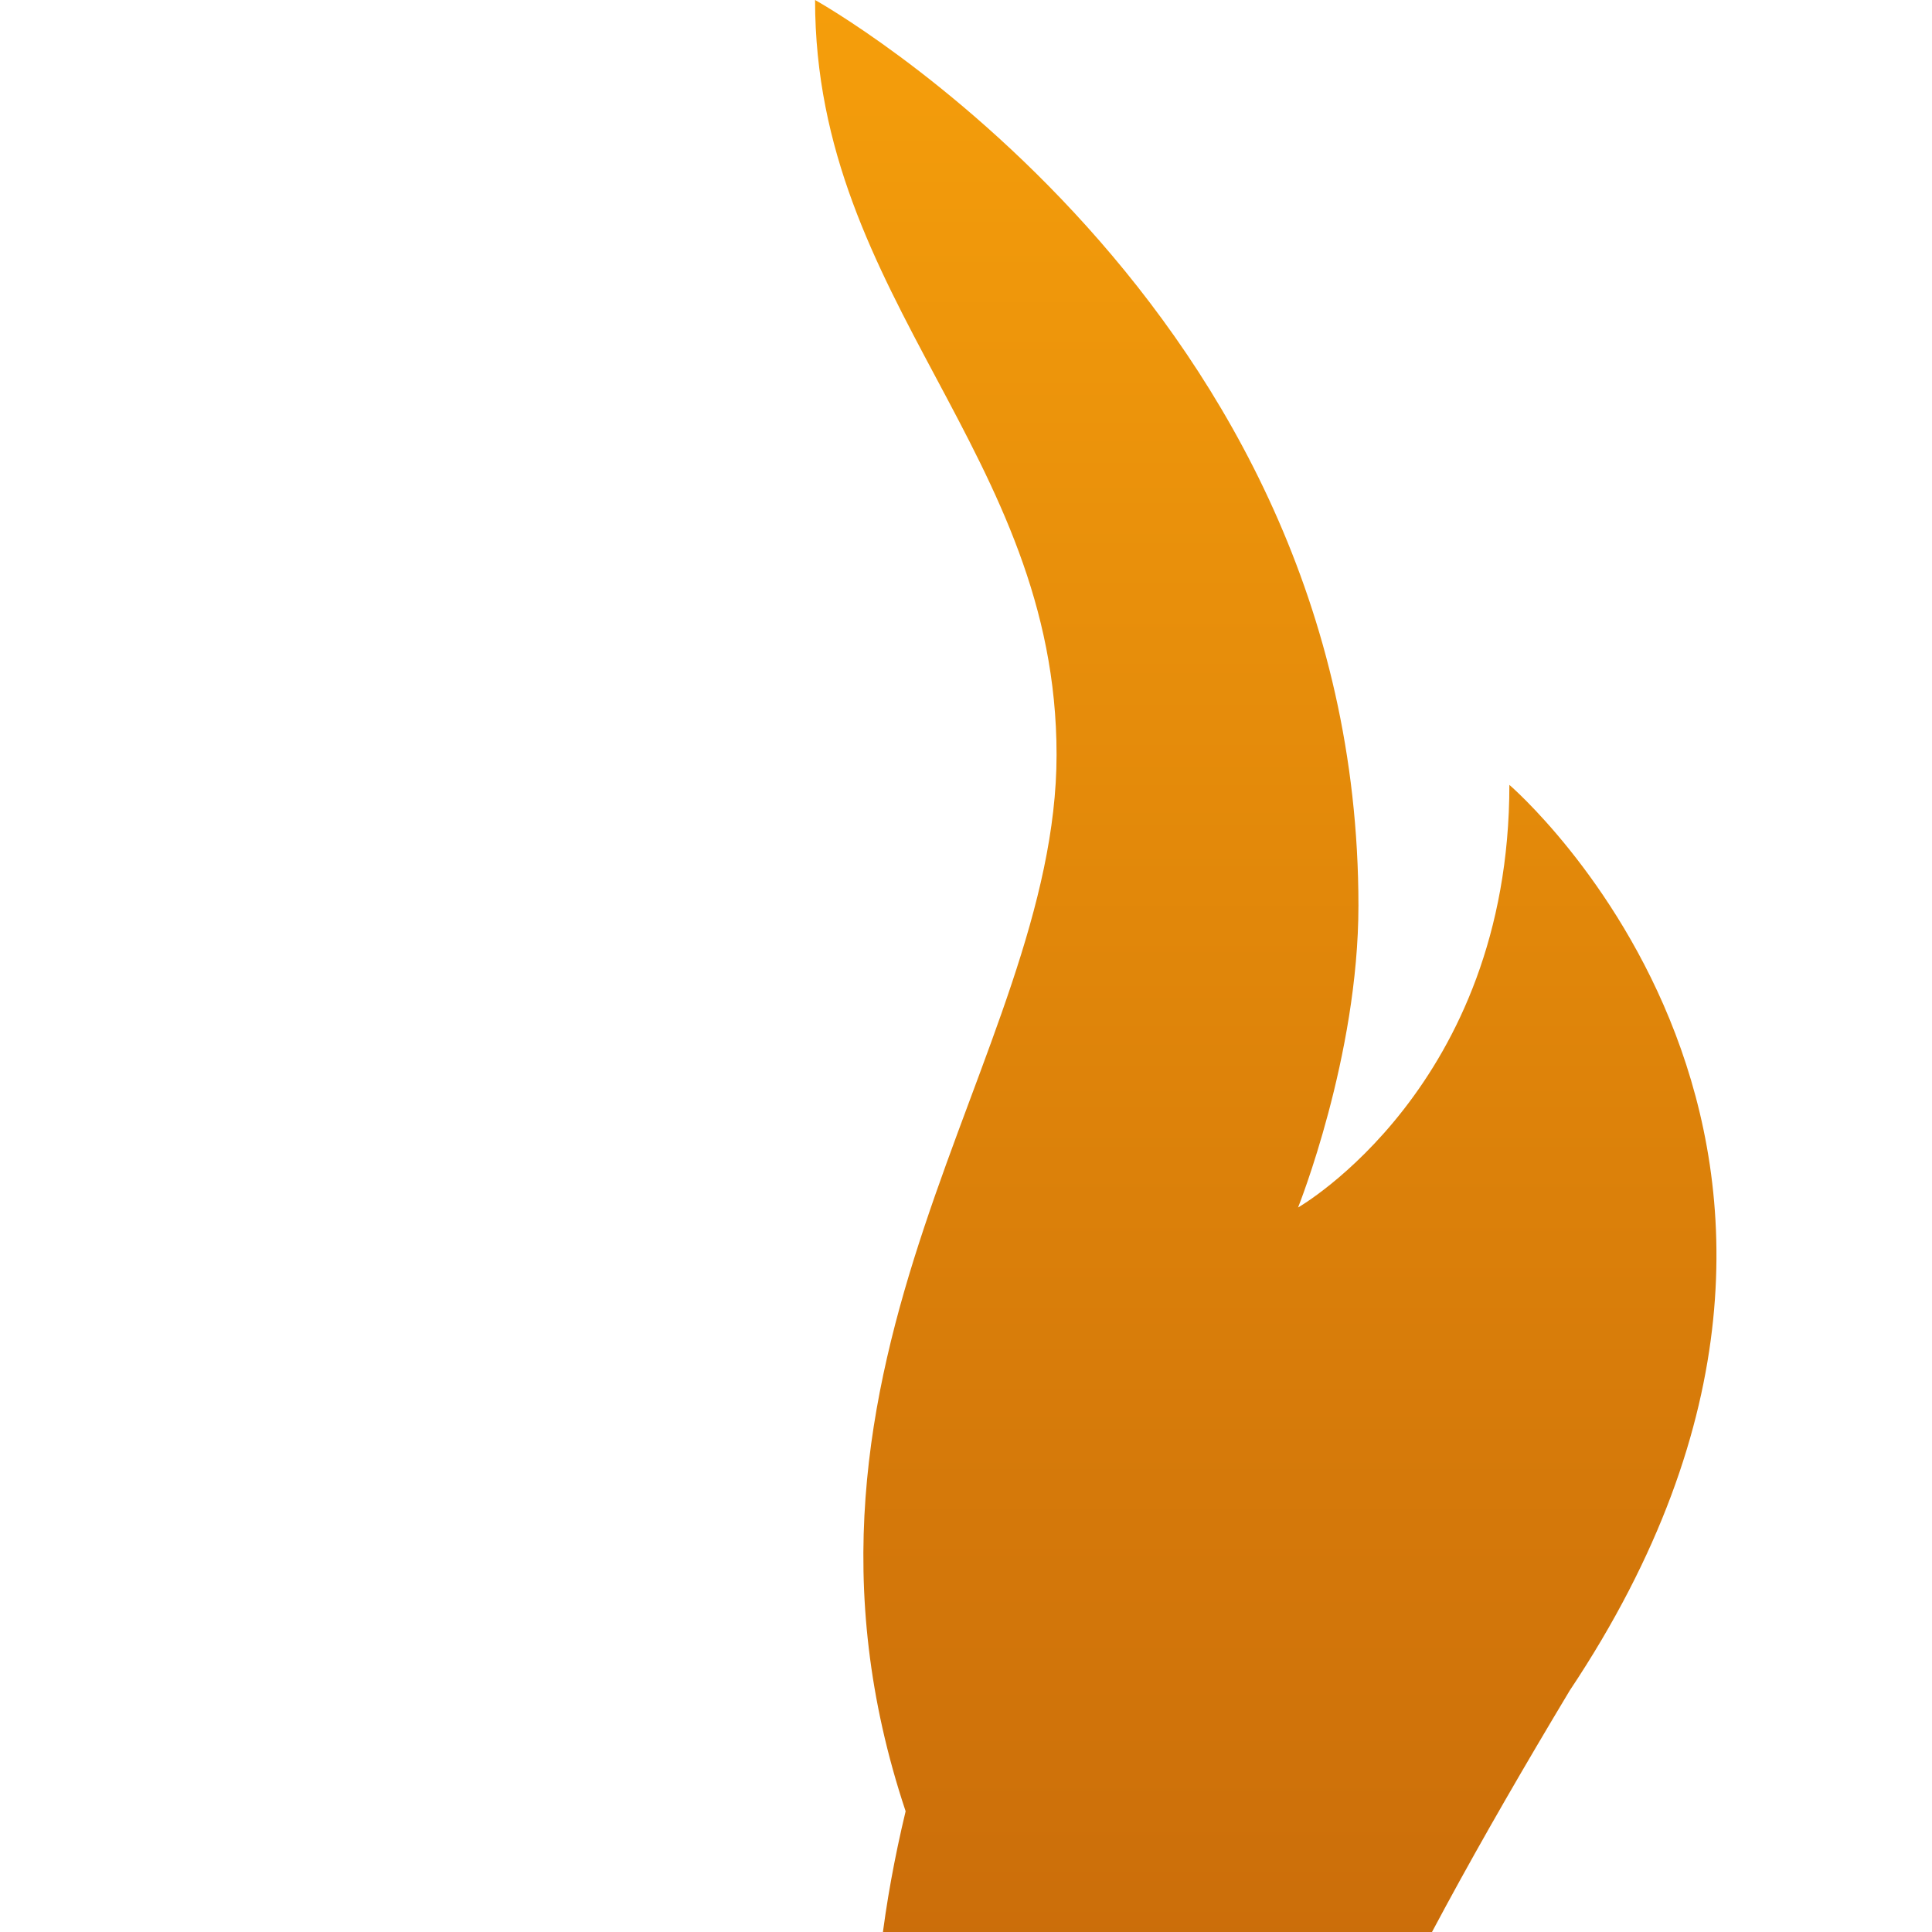 <svg xmlns="http://www.w3.org/2000/svg" viewBox="0 0 64 64" fill="none">
  <path d="M30 60c-5-15 5-25 5-35 0-10-8-15-8-25 0 0 18 10 18 30 0 5-2 10-2 10s7-4 7-14c0 0 14 12 2 30-6 10-10 18-10 24s4 10 4 10-22-5-16-30z"
    fill="url(#flameGradient)" />
  <defs>
    <linearGradient id="flameGradient" x1="0" y1="0" x2="0" y2="100" gradientUnits="userSpaceOnUse">
      <stop stop-color="#f59e0b" />
      <stop offset="1" stop-color="#b45309" />
    </linearGradient>
  </defs>
</svg>
